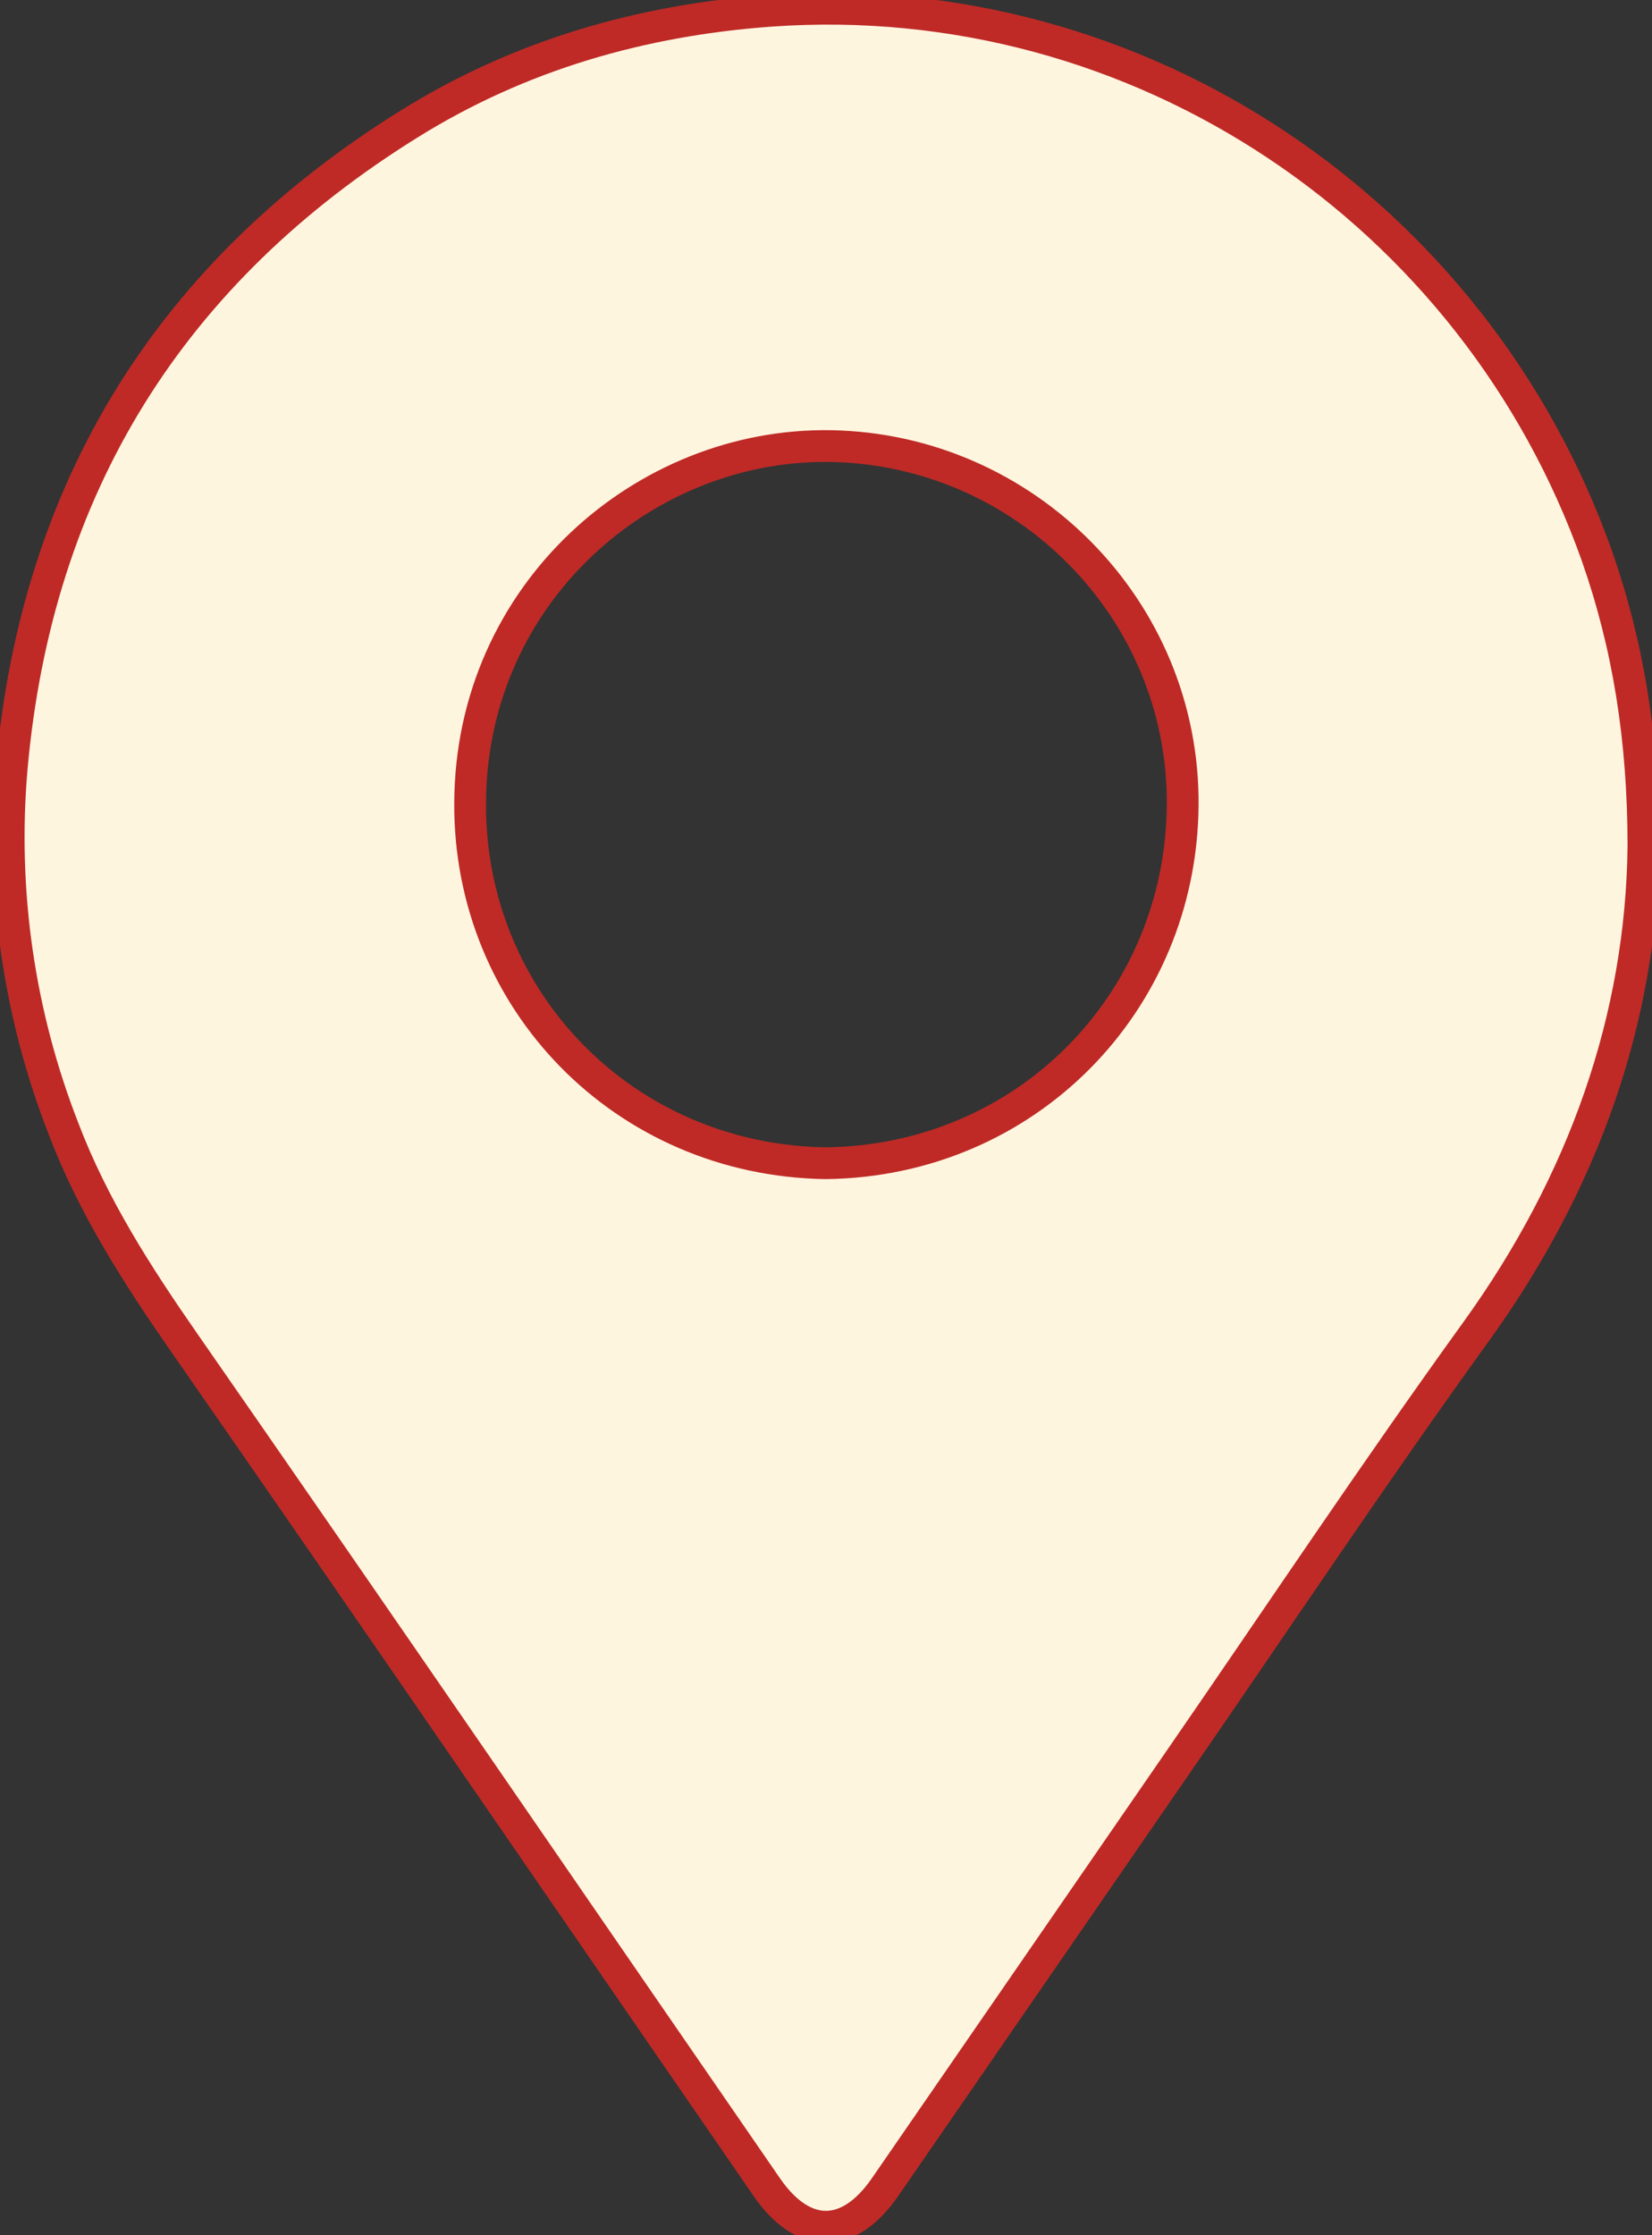 <svg width="156" height="211" viewBox="0 0 156 211" fill="none" xmlns="http://www.w3.org/2000/svg">
<rect x="0" y="0" width="156" height="211" fill="#333333" stroke="none"/>
<g clip-path="url(#clip0_126_672)">
<path d="M155.193 79.791C155.026 96.072 149.573 111.584 139.409 125.672C129.795 138.992 120.677 152.675 111.342 166.201C102.08 179.631 92.818 193.059 83.555 206.486C80.132 211.428 75.847 211.433 72.428 206.486C54.078 179.894 35.824 153.238 17.371 126.706C12.941 120.336 8.796 113.879 6.018 106.599C1.788 95.788 0.104 84.139 1.098 72.565C3.467 45.919 16.171 25.639 38.725 11.648C49.109 5.201 60.559 1.905 72.746 1.018C107.644 -1.467 139.339 20.102 150.8 52.485C153.761 60.95 155.176 69.691 155.193 79.791ZM77.984 109.803C96.91 109.57 111.509 94.648 111.682 76.056C111.854 57.464 96.754 42.407 78.431 42.109C60.812 41.822 44.474 56.041 44.394 75.796C44.286 94.377 58.89 109.516 77.984 109.803Z" fill="#FEF5DF" stroke="#BF2A26" stroke-width="3" stroke-miterlimit="10"/>
</g>
<defs>
<clipPath id="clip0_126_672">
<rect width="156" height="211" fill="white"/>
</clipPath>
</defs>
</svg>
